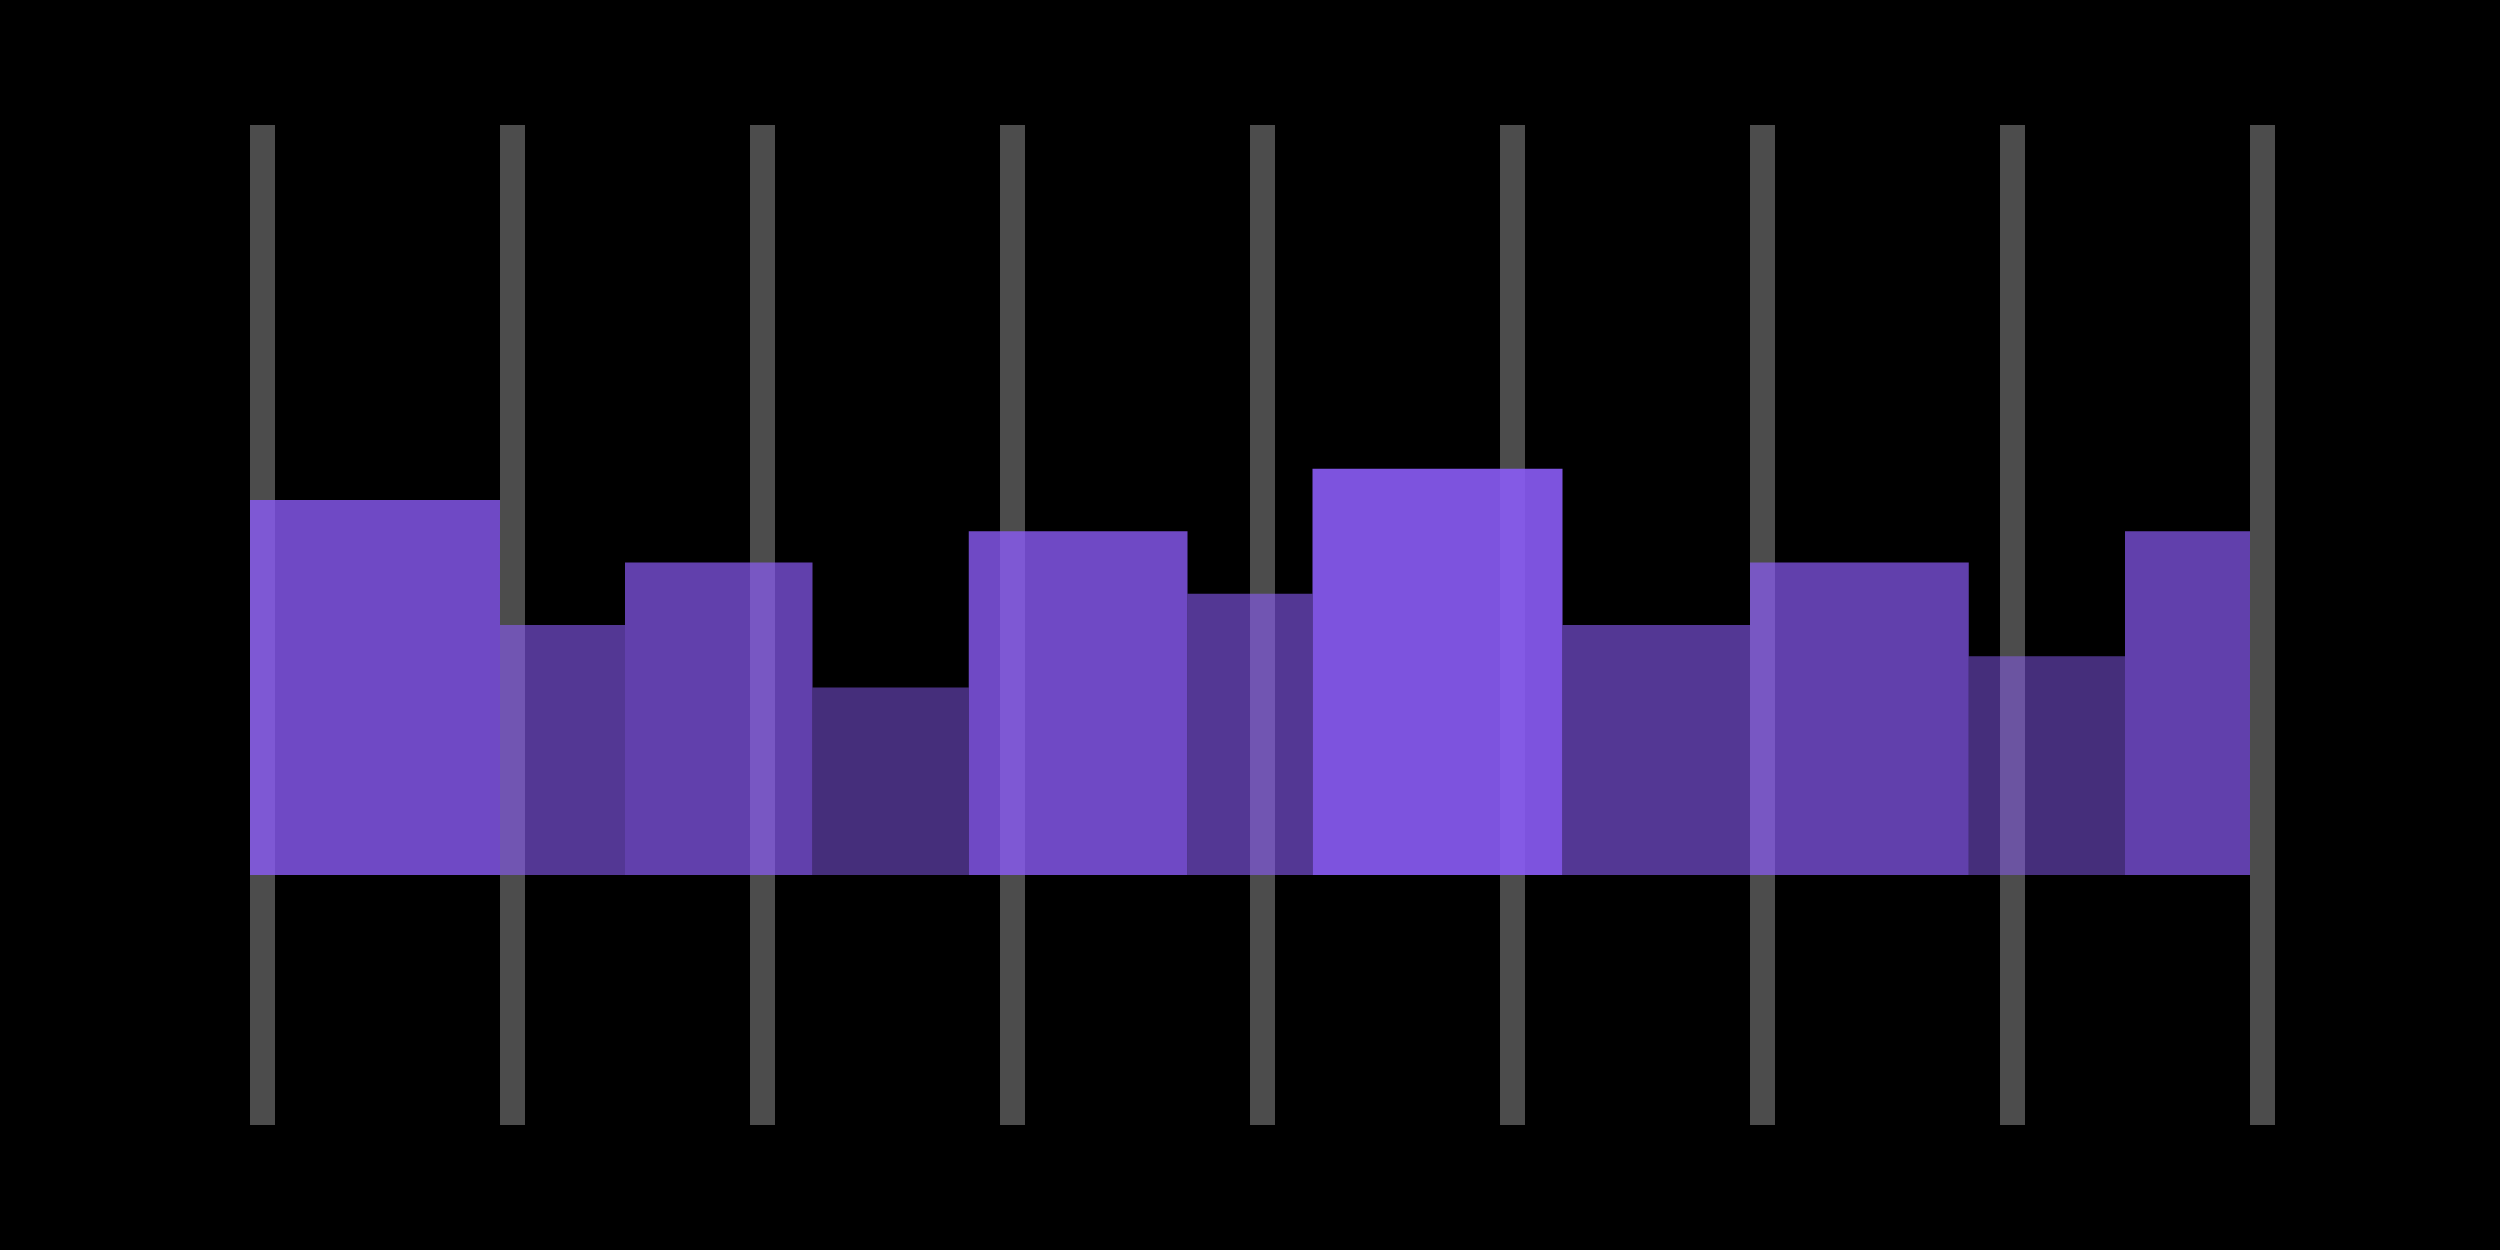 <svg width="400" height="200" viewBox="0 0 400 200" fill="none" xmlns="http://www.w3.org/2000/svg">
  <rect width="400" height="200" fill="#000000"/>
  
  <!-- Sleep bars visualization -->
  <g opacity="0.3">
    <rect x="40" y="20" width="4" height="160" fill="white"/>
    <rect x="80" y="20" width="4" height="160" fill="white"/>
    <rect x="120" y="20" width="4" height="160" fill="white"/>
    <rect x="160" y="20" width="4" height="160" fill="white"/>
    <rect x="200" y="20" width="4" height="160" fill="white"/>
    <rect x="240" y="20" width="4" height="160" fill="white"/>
    <rect x="280" y="20" width="4" height="160" fill="white"/>
    <rect x="320" y="20" width="4" height="160" fill="white"/>
    <rect x="360" y="20" width="4" height="160" fill="white"/>
  </g>
  
  <!-- Sleep phases -->
  <rect x="40" y="80" width="40" height="60" fill="#8B5CF6" opacity="0.8"/>
  <rect x="80" y="100" width="20" height="40" fill="#8B5CF6" opacity="0.6"/>
  <rect x="100" y="90" width="30" height="50" fill="#8B5CF6" opacity="0.7"/>
  <rect x="130" y="110" width="25" height="30" fill="#8B5CF6" opacity="0.5"/>
  <rect x="155" y="85" width="35" height="55" fill="#8B5CF6" opacity="0.8"/>
  <rect x="190" y="95" width="20" height="45" fill="#8B5CF6" opacity="0.6"/>
  <rect x="210" y="75" width="40" height="65" fill="#8B5CF6" opacity="0.9"/>
  <rect x="250" y="100" width="30" height="40" fill="#8B5CF6" opacity="0.6"/>
  <rect x="280" y="90" width="35" height="50" fill="#8B5CF6" opacity="0.7"/>
  <rect x="315" y="105" width="25" height="35" fill="#8B5CF6" opacity="0.5"/>
  <rect x="340" y="85" width="20" height="55" fill="#8B5CF6" opacity="0.7"/>
</svg>